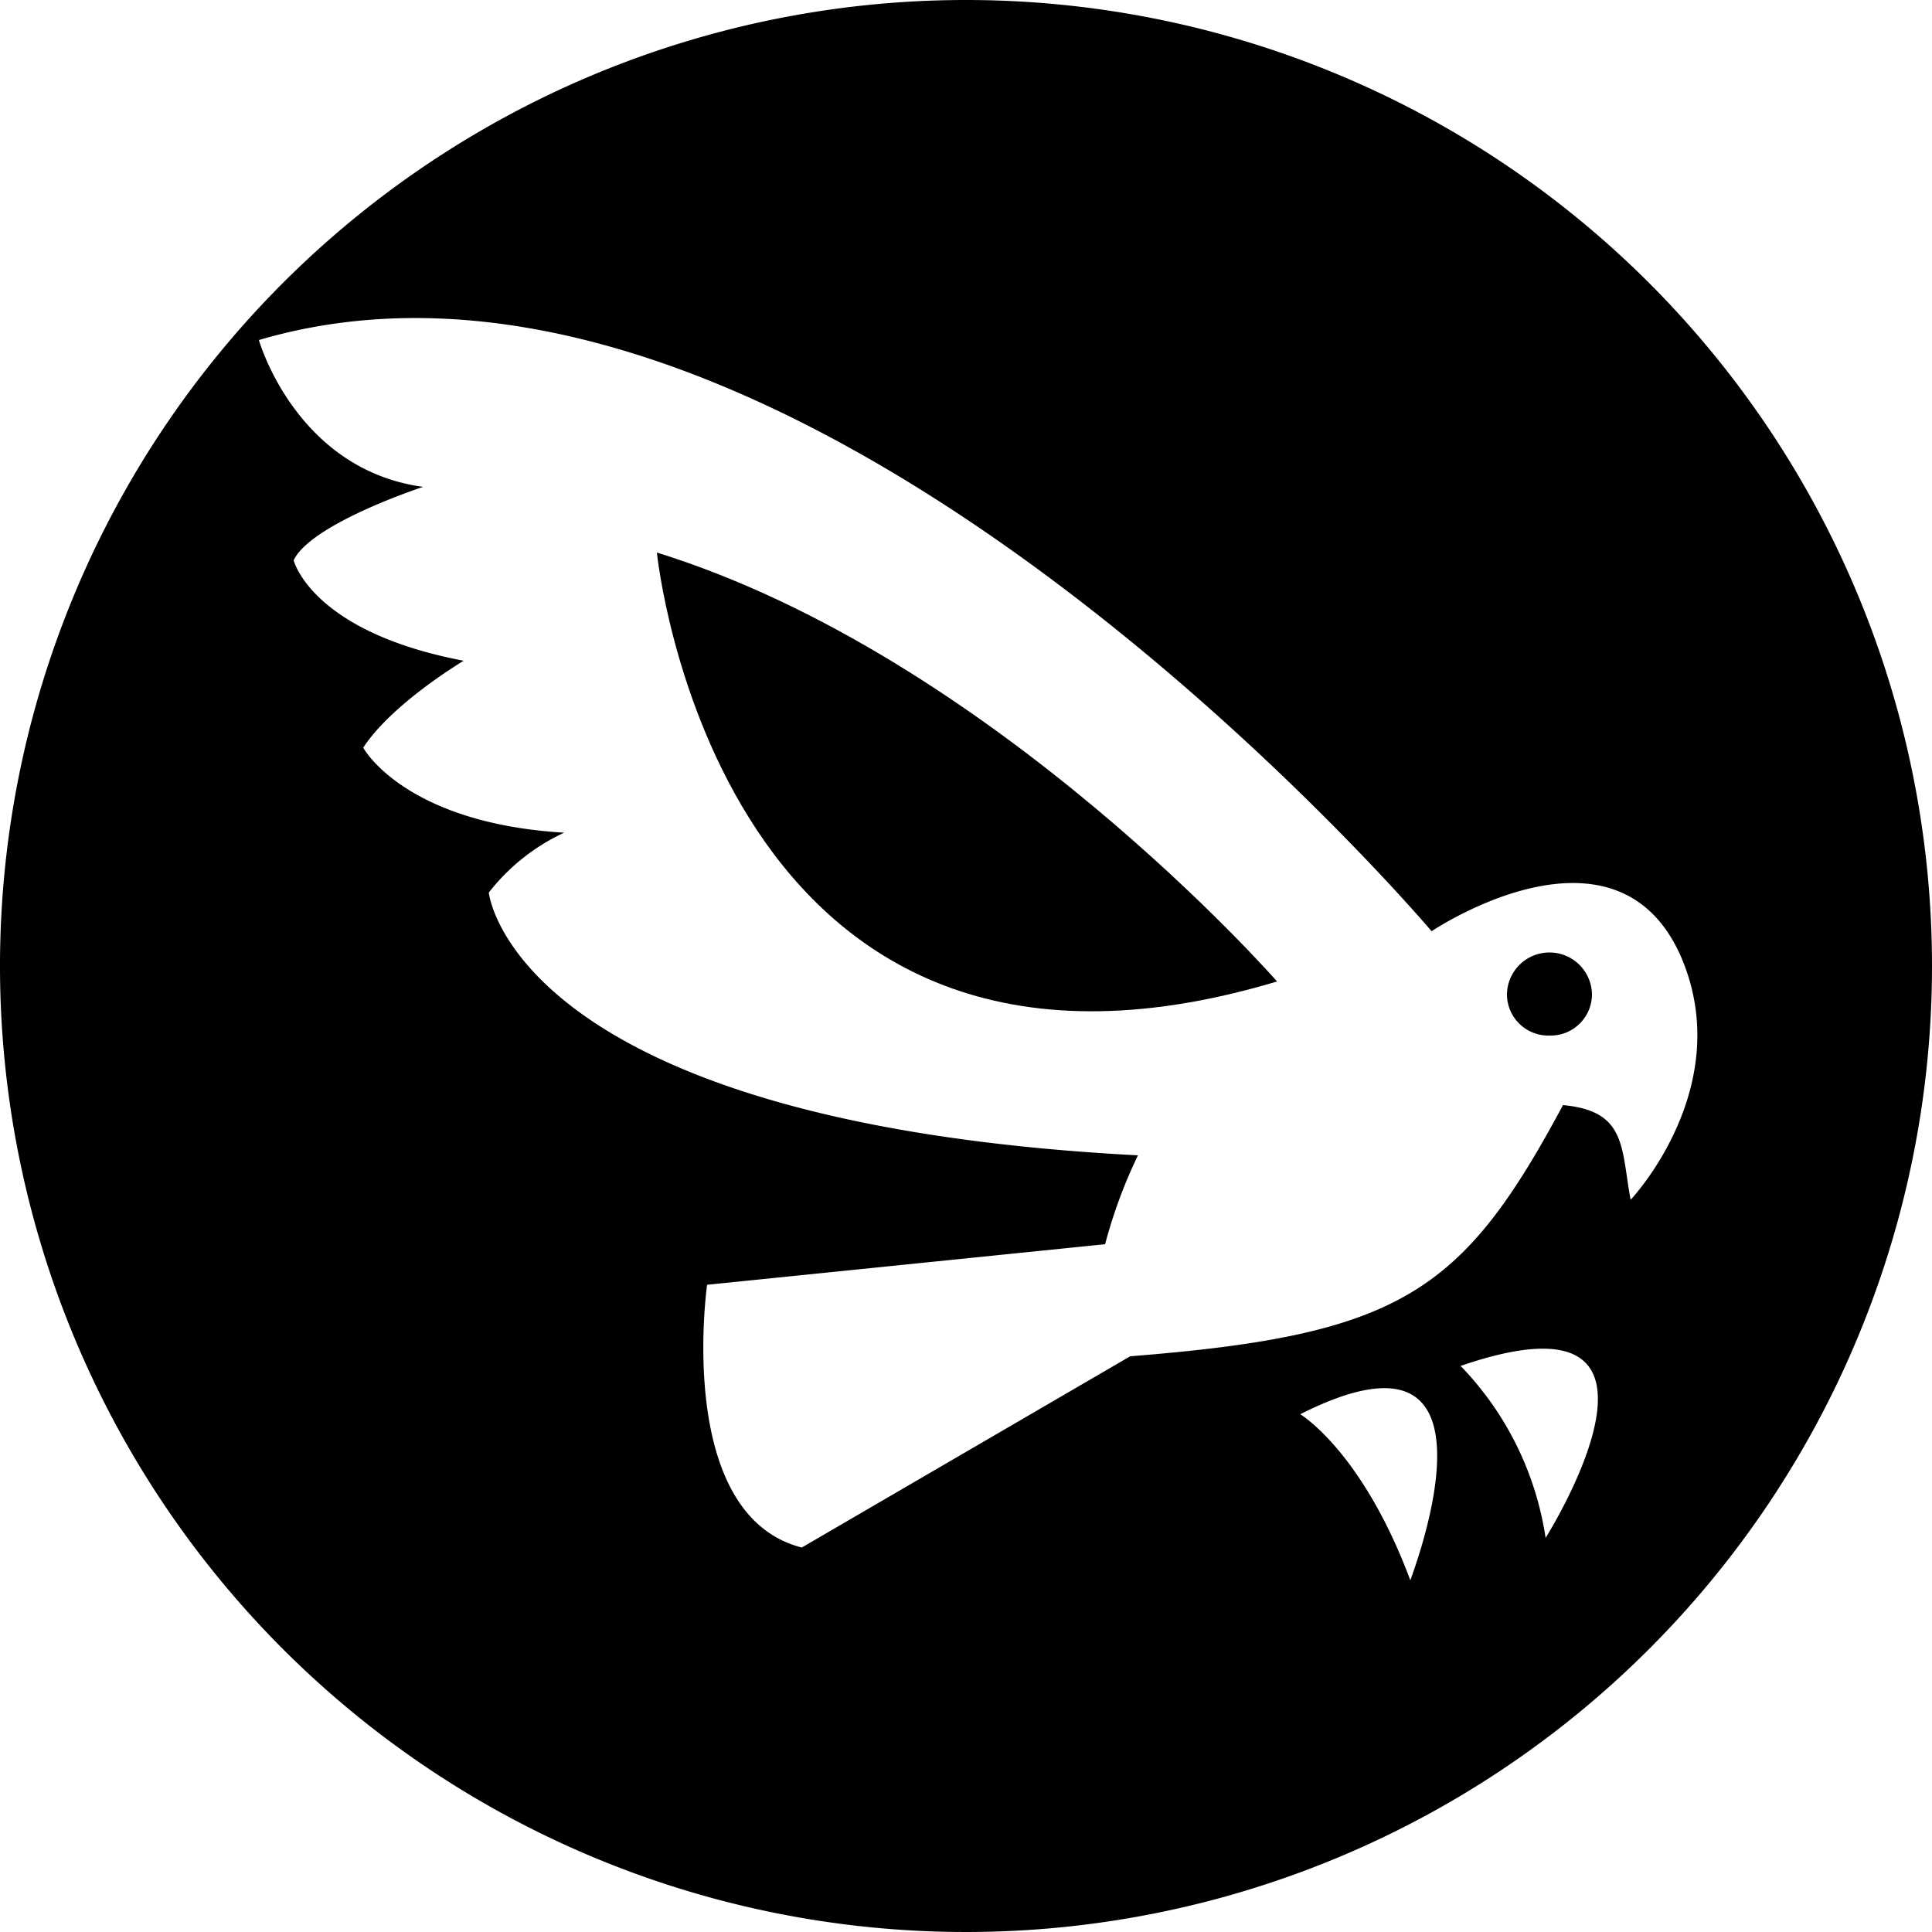 <svg xmlns="http://www.w3.org/2000/svg" viewBox="0 0 100 100"><g id="Layer_2" data-name="Layer 2"><g id="Layer_1-2" data-name="Layer 1"><path d="M50,0a50,50,0,1,0,50,50A50,50,0,0,0,50,0ZM73,81.8c-2.5-6.7-5.7-8.6-5.7-8.6C78.6,67.5,73,81.7,73,81.8Zm7-2.2a16.25,16.25,0,0,0-4.4-8.9C88.4,66.3,80,79.6,80,79.6Zm4.4-17.5c-.5-2.7-.2-4.6-3.5-4.9-5.2,9.7-8.4,11.9-22.4,13l-17,9.9c-6.6-1.7-4.9-13.6-4.9-13.6l20.6-2.1a25.78,25.78,0,0,1,1.7-4.6C26.5,58.1,25.3,46.2,25.3,46.2a10.57,10.57,0,0,1,3.9-3.1c-8.3-.5-10.4-4.4-10.4-4.4,1.5-2.3,5.2-4.5,5.2-4.5-7.9-1.5-8.8-5.2-8.8-5.2.9-1.9,6.7-3.8,6.7-3.8-6.6-.9-8.5-7.6-8.5-7.6C41.3,9.4,74.1,48.2,74.1,48.2s9.5-6.4,12.9,1.3C89.9,56.2,84.5,62,84.4,62.1Z"/><path d="M34,28.6C51.4,34,66.1,50.8,66.1,50.8,37.1,59.5,34,28.6,34,28.6Z"/><path d="M80.2,53.6A2.14,2.14,0,0,1,78,51.5a2.2,2.2,0,0,1,4.4,0A2.14,2.14,0,0,1,80.2,53.6Z"/></g></g></svg>
